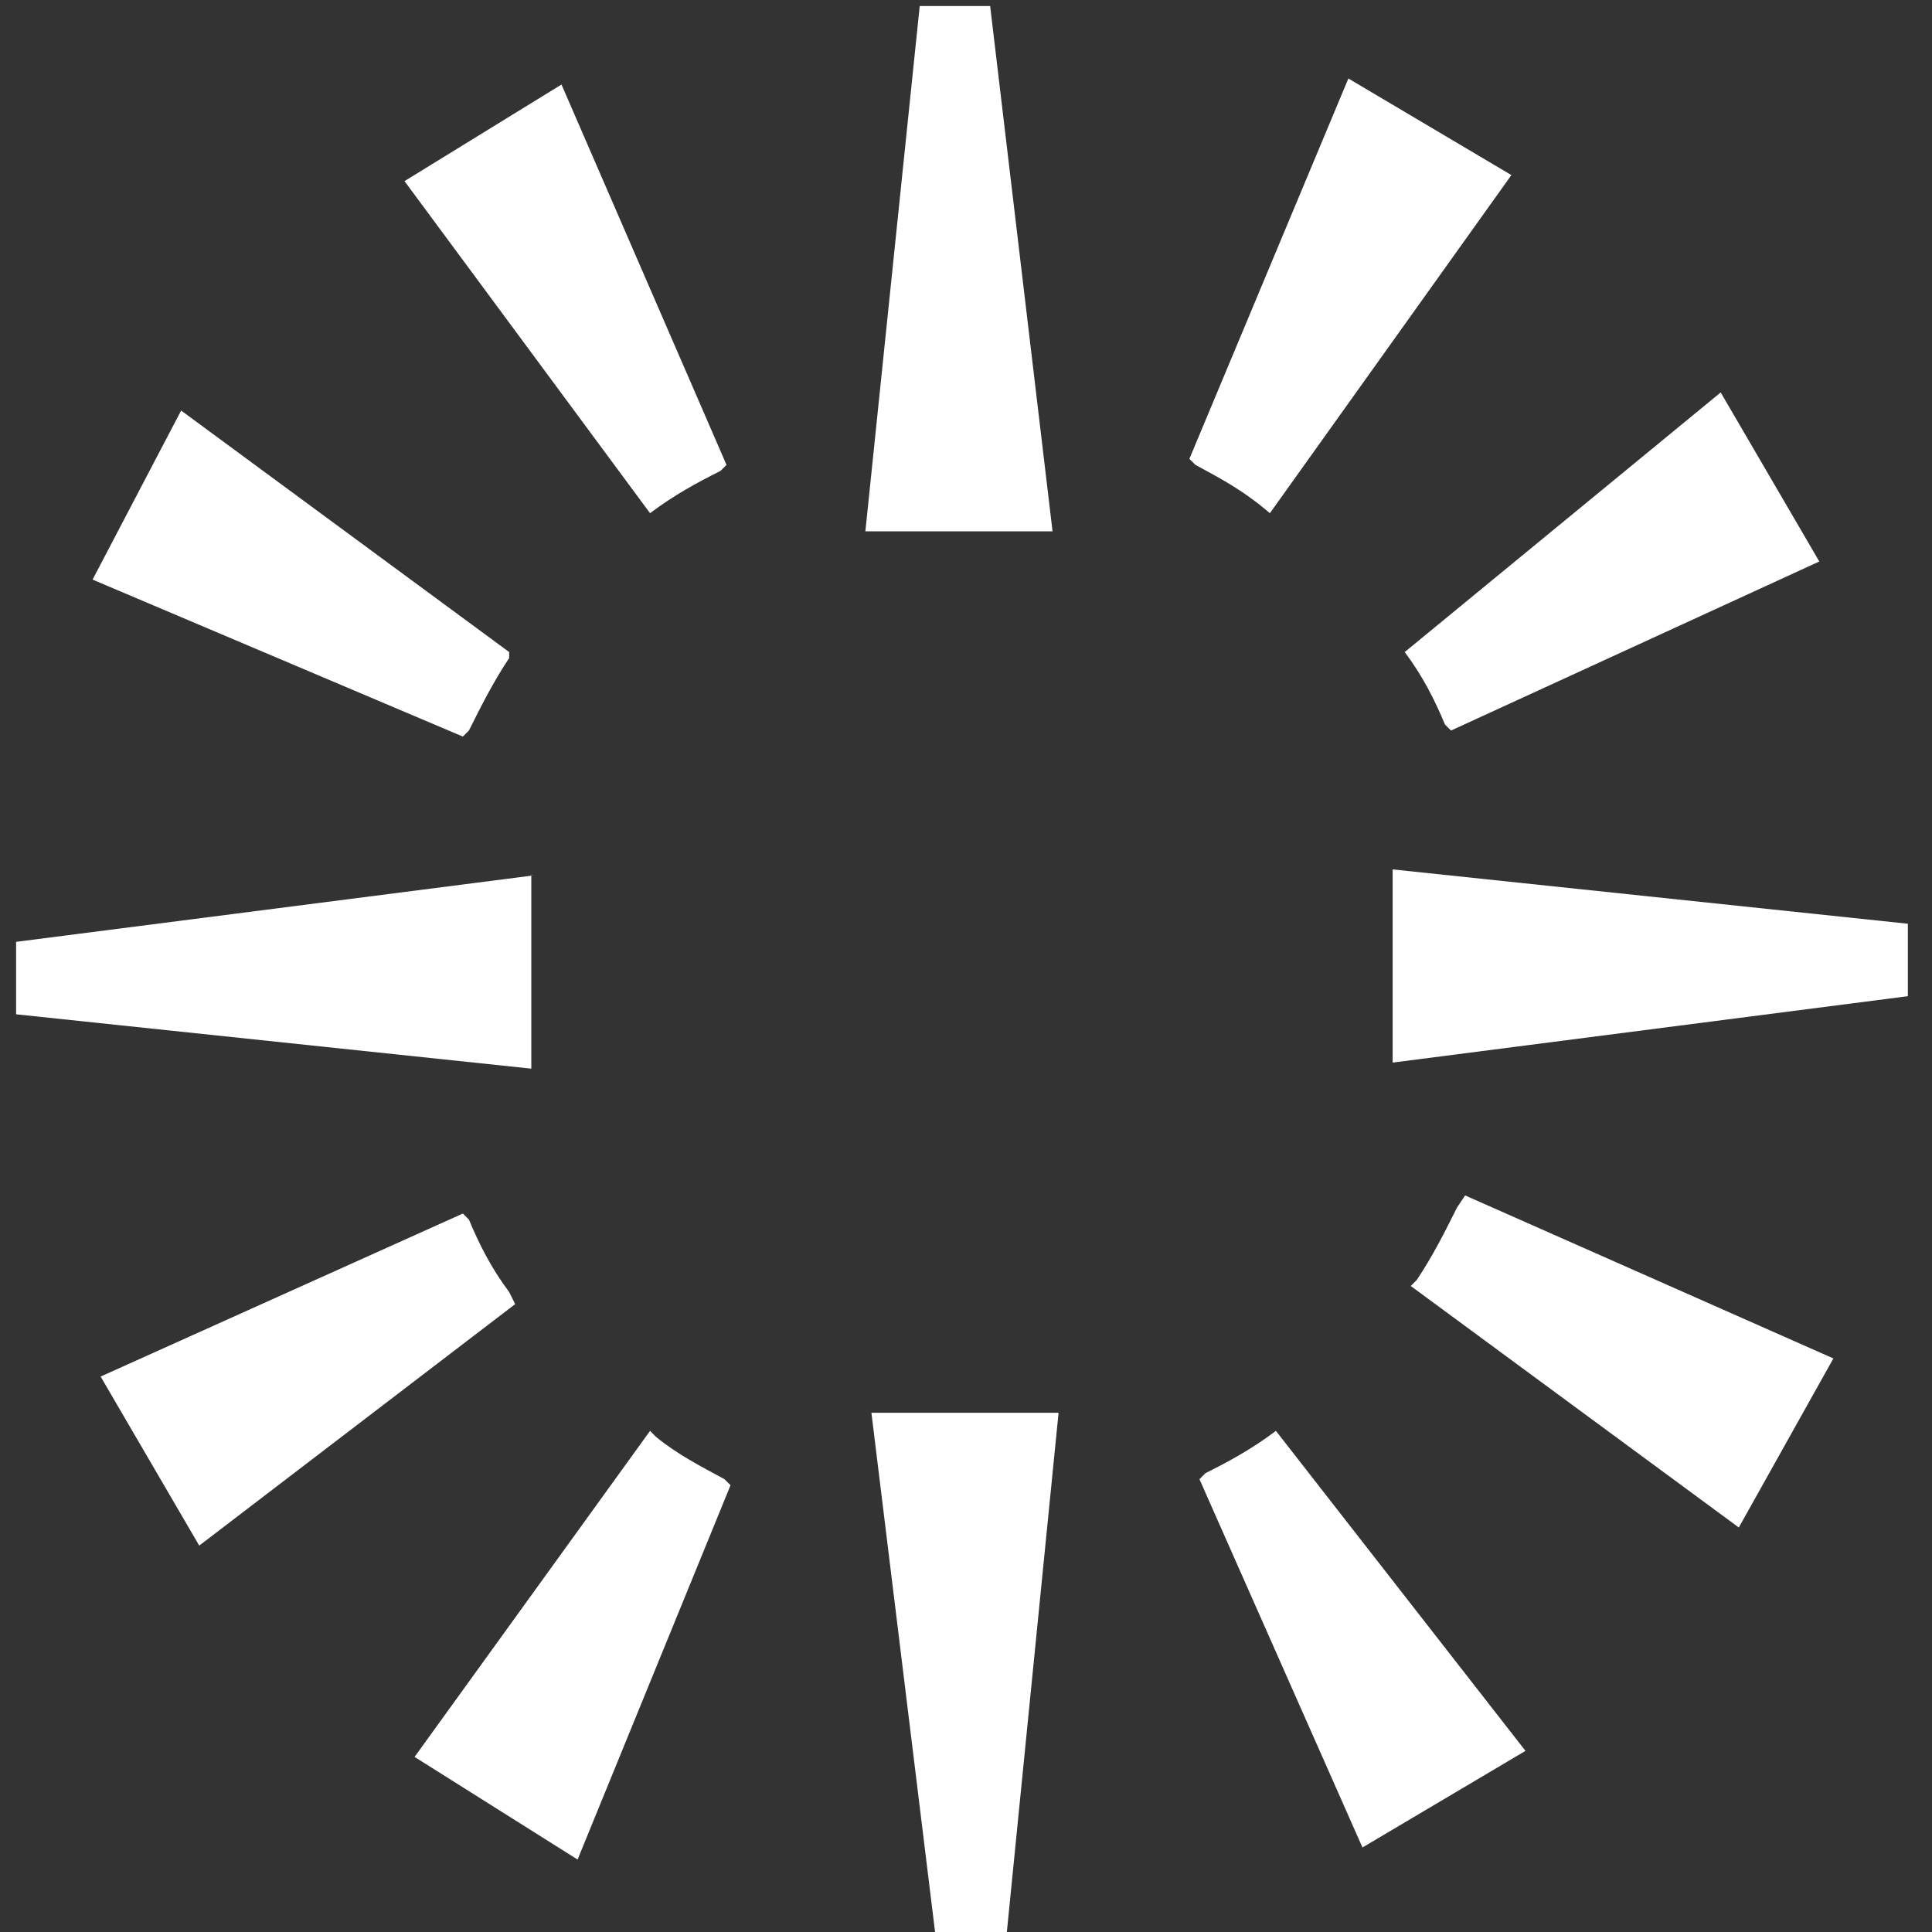 <?xml version="1.0" encoding="utf-8"?>
<!-- Generator: Adobe Illustrator 26.1.0, SVG Export Plug-In . SVG Version: 6.00 Build 0)  -->
<svg version="1.1" id="Layer_1" xmlns="http://www.w3.org/2000/svg" xmlns:xlink="http://www.w3.org/1999/xlink" x="0px" y="0px"
	 viewBox="0 0 96 96" style="enable-background:new 0 0 96 96;" xml:space="preserve">
<rect x="0" y="0" width="96" height="96" fill="#333333" stroke="none"/>
<style type="text/css">
	.st0{fill:#FFFFFF;}
</style>
<path class="st0" d="M69.8,32.4c0.9,1.2,1.5,2.4,2,3.6l0.3,0.3l18.3-8.4l-4.9-8.4L69.8,32.4L69.8,32.4z"/>
<path class="st0" d="M72.4,60c-0.6,1.2-1.2,2.4-2,3.6l-0.3,0.3l16.3,12l4.7-8.4l-18.3-8.1L72.4,60z"/>
<path class="st0" d="M26.5,43.5L0.8,46.8v3.6l25.6,2.7V43.5z"/>
<path class="st0" d="M23.3,36.3c0.6-1.2,1.2-2.4,2-3.6v-0.3L9,20.4l-4.4,8.4L23,36.6L23.3,36.3z"/>
<path class="st0" d="M63.4,71.1c-1.2,0.9-2.3,1.5-3.5,2.1l-0.3,0.3l8.1,18.3l8.1-4.8L63.4,71.1L63.4,71.1z"/>
<path class="st0" d="M32.3,25.5c1.2-0.9,2.3-1.5,3.5-2.1l0.3-0.3L27.9,4.2L20.1,9L32.3,25.5L32.3,25.5z"/>
<path class="st0" d="M25.3,64.2c-0.9-1.2-1.5-2.4-2-3.6L23,60.3l-18,8.1l4.9,8.4l15.7-12L25.3,64.2z"/>
<path class="st0" d="M32.6,71.4l-0.3-0.3L20.6,87.3l8.1,5.1l7.6-18.6l-0.3-0.3C34.9,72.9,33.7,72.3,32.6,71.4z"/>
<path class="st0" d="M46.5,96.3H50l2.6-26.1h-9.3L46.5,96.3z"/>
<path class="st0" d="M69.2,43.2v9.6l25.6-3.3v-3.6L69.2,43.2z"/>
<path class="st0" d="M49.2,0.3h-3.5L43,26.4h9.3L49.2,0.3z"/>
<path class="st0" d="M63.1,25.5L75.1,8.7l-8.1-4.8l-7.9,18.9l0.3,0.3C60.5,23.7,61.7,24.3,63.1,25.5L63.1,25.5z"/>
</svg>
